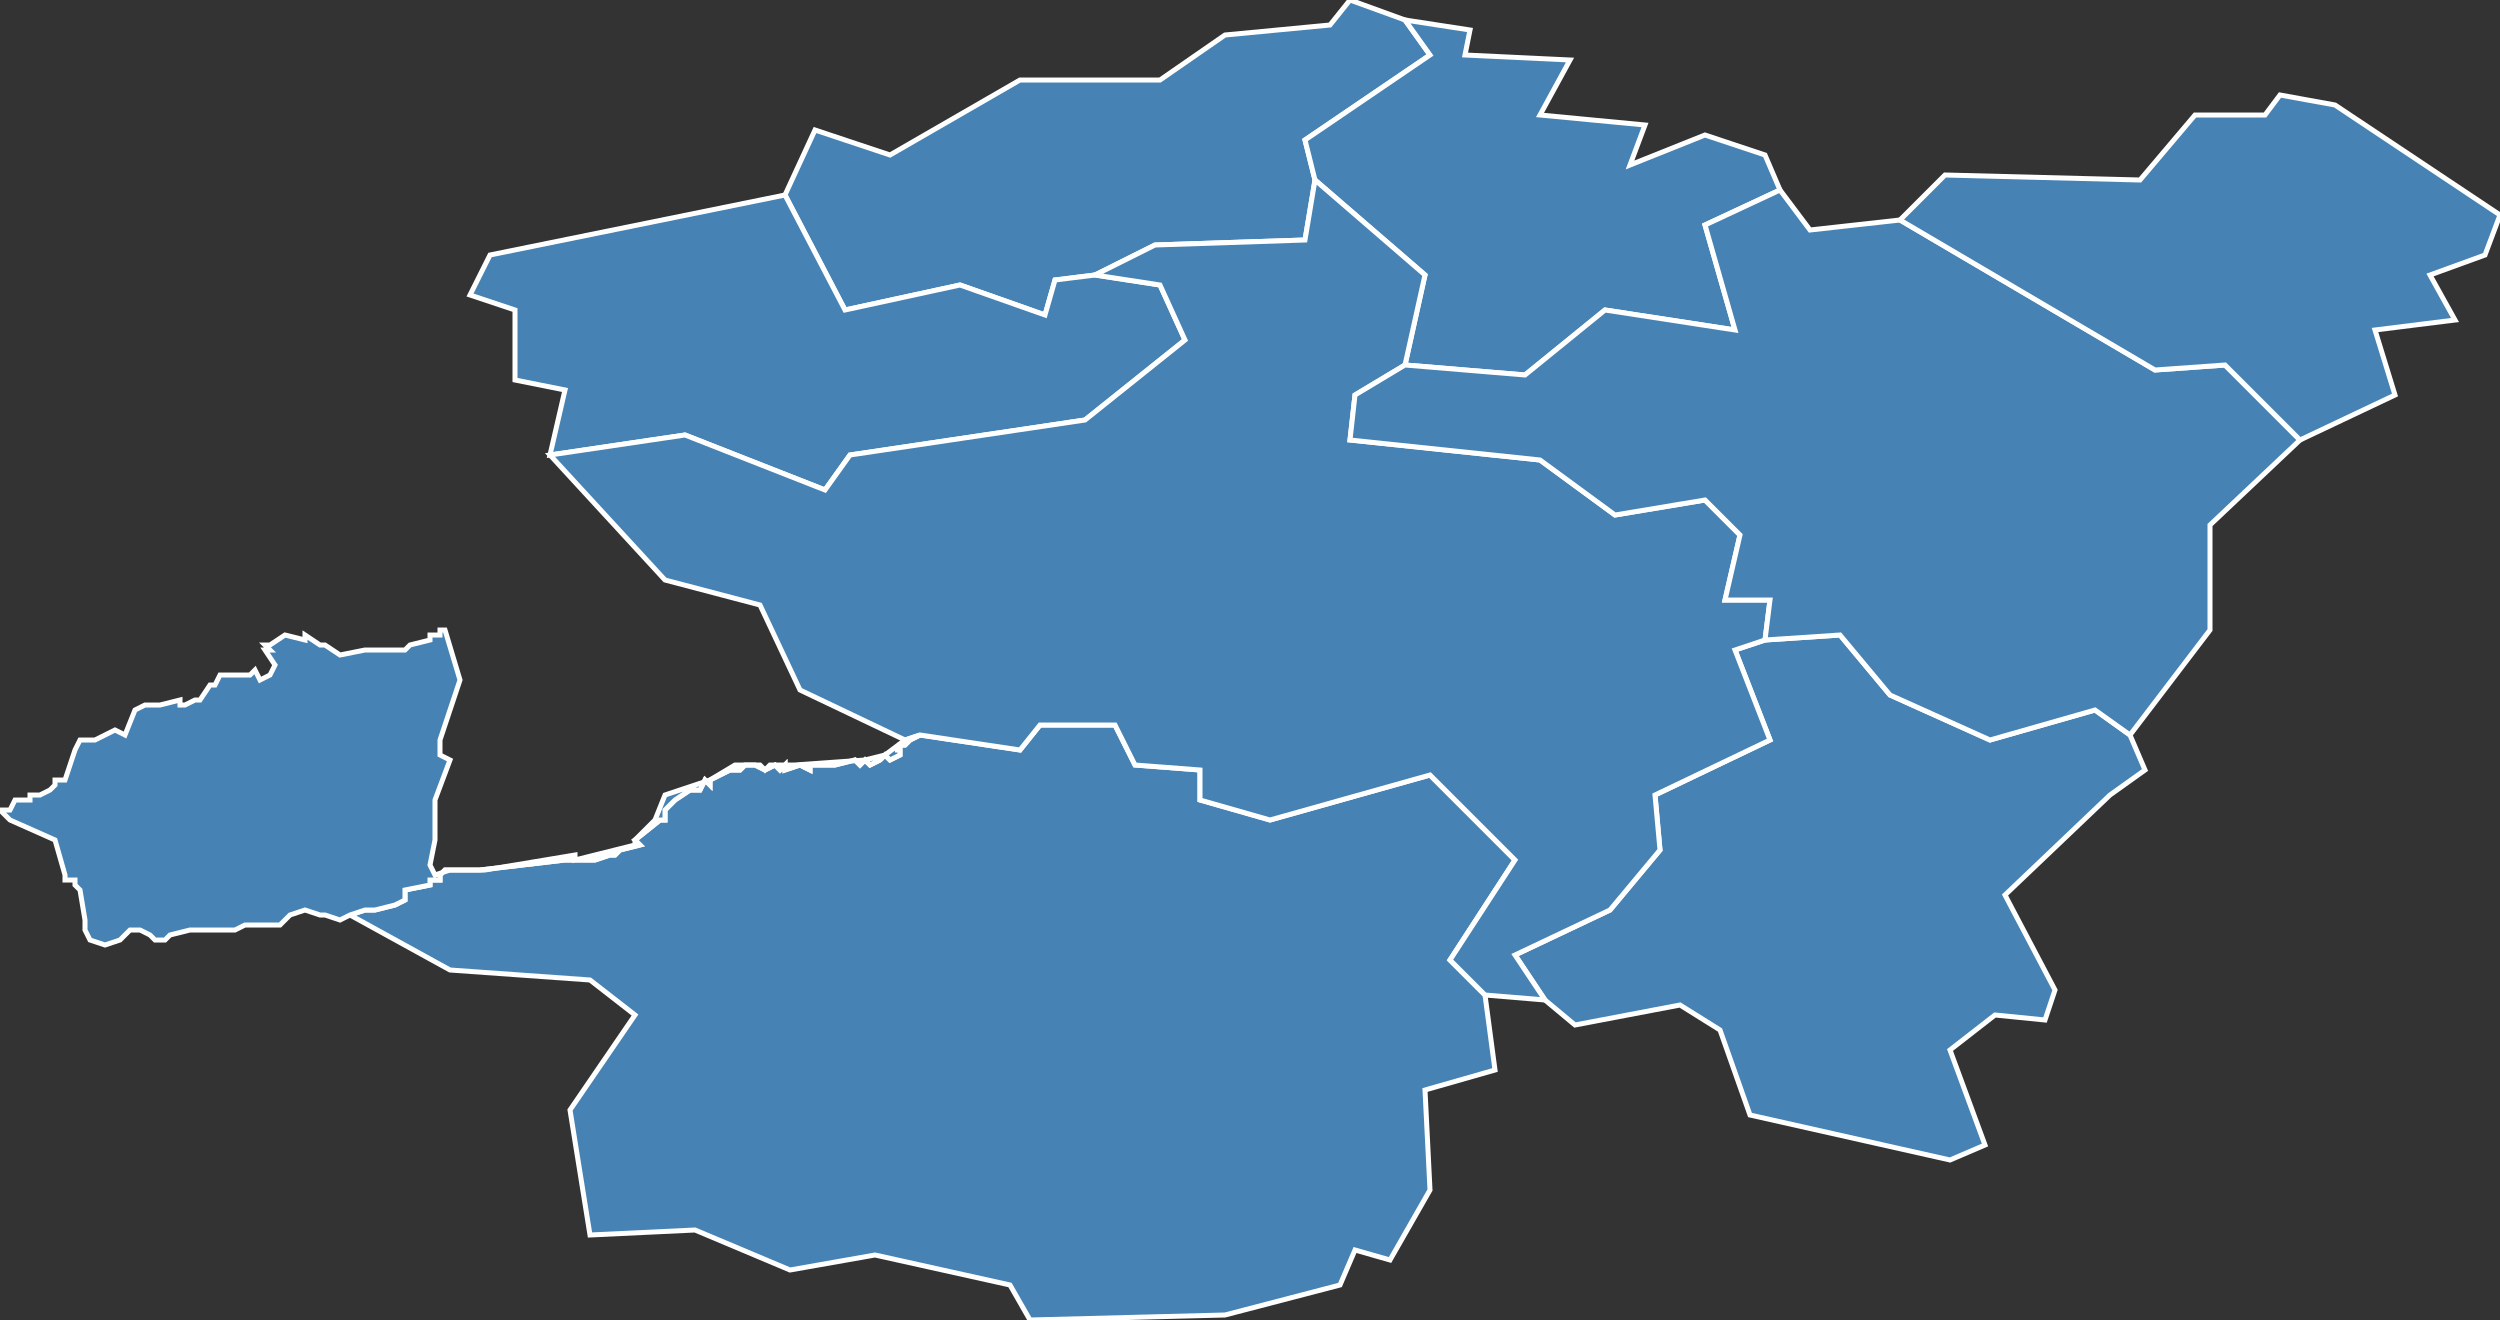 <?xml version="1.0" encoding="utf-8"?>
<svg version="1.1" id="svgmap" xmlns="http://www.w3.org/2000/svg" xmlns:xlink="http://www.w3.org/1999/xlink" x="0px" y="0px" width="100%" height="100%" viewBox="0 0 500 264">
<rect x="0" y="0" width="500" height="264" fill="#333333" stroke="none"/>
<polygon points="70,183 73,182 74,182 75,182 79,181 81,180 81,178 86,177 86,176 88,176 88,175 89,174 96,174 113,172 116,172 117,172 118,172 118,172 119,172 122,171 123,171 124,170 128,169 127,168 132,164 133,164 133,162 134,161 135,160 138,158 140,158 141,156 142,157 142,156 144,155 146,154 148,154 149,153 150,153 151,153 153,154 155,153 156,154 157,153 157,154 160,153 162,154 162,153 164,153 165,153 166,153 167,153 171,152 172,153 173,152 173,152 174,153 176,152 177,151 178,152 180,151 180,150 179,150 180,150 180,149 181,149 182,148 184,147 204,150 208,145 223,145 227,153 240,154 240,160 254,164 286,155 303,172 290,192 297,199 299,214 285,218 286,238 278,252 271,250 268,257 245,263 206,264 202,257 175,251 158,254 139,246 118,247 118,247 114,222 127,203 118,196 90,194 70,183" id="35037" class="commune" fill="steelblue" stroke-width="1" stroke="white" geotype="commune" geoname="Bréal-sous-Montfort" code_insee="35037" code_canton="3524"/><polygon points="157,39 163,26 178,31 204,16 232,16 245,7 266,5 270,0 281,4 286,11 261,28 263,36 261,48 231,49 219,55 211,56 209,63 192,57 169,62 157,39" id="35065" class="commune" fill="steelblue" stroke-width="1" stroke="white" geotype="commune" geoname="Chapelle-Thouarault" code_insee="35065" code_canton="3524"/><polygon points="422,159 401,179 411,198 409,204 399,203 390,210 397,229 390,232 350,223 344,206 336,201 315,205 309,200 303,191 322,182 332,170 331,159 354,148 347,130 353,128 368,127 378,139 398,148 419,142 426,147 429,154 422,159" id="35076" class="commune" fill="steelblue" stroke-width="1" stroke="white" geotype="commune" geoname="Chavagne" code_insee="35076" code_canton="3524"/><polygon points="94,59 98,51 157,39 169,62 192,57 209,63 211,56 219,55 232,57 237,68 217,84 170,91 165,98 137,87 110,91 113,78 103,76 103,62 94,59" id="35080" class="commune" fill="steelblue" stroke-width="1" stroke="white" geotype="commune" geoname="Cintré" code_insee="35080" code_canton="3524"/><polygon points="294,6 293,11 314,12 308,23 329,25 326,33 341,27 353,31 356,38 341,45 347,66 321,62 305,75 281,73 285,55 263,36 261,28 286,11 281,4 294,6" id="35131" class="commune" fill="steelblue" stroke-width="1" stroke="white" geotype="commune" geoname="Hermitage" code_insee="35131" code_canton="3524"/><polygon points="309,200 297,199 290,192 303,172 286,155 254,164 240,160 240,154 227,153 223,145 208,145 204,150 184,147 181,148 160,138 152,121 133,116 110,91 137,87 165,98 170,91 217,84 237,68 232,57 219,55 231,49 261,48 263,36 285,55 281,73 271,79 270,88 308,92 323,103 341,100 348,107 345,120 354,120 353,128 347,130 354,148 331,159 332,170 322,182 303,191 309,200" id="35196" class="commune" fill="steelblue" stroke-width="1" stroke="white" geotype="commune" geoname="Mordelles" code_insee="35196" code_canton="3524"/><polygon points="442,126 426,147 419,142 398,148 378,139 368,127 353,128 354,120 345,120 348,107 341,100 323,103 308,92 270,88 271,79 281,73 305,75 321,62 347,66 341,45 356,38 362,46 380,44 431,74 445,73 460,88 442,105 442,126" id="35240" class="commune" fill="steelblue" stroke-width="1" stroke="white" geotype="commune" geoname="Rheu" code_insee="35240" code_canton="3524"/><polygon points="18,188 17,186 17,184 16,178 15,177 15,176 13,176 13,175 11,168 2,164 0,162 2,162 3,160 6,160 6,159 8,159 10,158 11,157 11,156 13,156 15,150 16,148 17,148 17,148 19,148 19,148 21,147 23,146 25,147 27,142 29,141 32,141 36,140 36,140 36,141 37,141 39,140 40,140 42,137 43,137 44,135 47,135 50,135 51,134 52,136 54,135 55,133 53,130 54,130 53,129 54,129 57,127 61,128 61,127 64,129 65,129 68,131 73,130 76,130 81,130 82,129 86,128 86,127 88,127 88,126 89,126 92,136 88,148 88,151 90,152 87,160 87,168 86,173 87,175 90,174 97,174 115,171 115,172 127,169 127,168 131,164 133,159 142,156 147,153 152,153 153,154 154,153 159,153 173,152 177,151 181,148 184,147 182,148 181,149 180,149 180,150 179,150 180,150 180,151 178,152 177,151 176,152 174,153 173,152 173,152 172,153 171,152 167,153 166,153 165,153 164,153 162,153 162,154 160,153 157,154 157,153 156,154 155,153 153,154 151,153 150,153 149,153 148,154 146,154 144,155 142,156 142,157 141,156 140,158 138,158 135,160 134,161 133,162 133,164 132,164 127,168 128,169 124,170 123,171 122,171 119,172 118,172 118,172 117,172 116,172 113,172 96,174 89,174 88,175 88,176 86,176 86,177 81,178 81,180 79,181 75,182 74,182 73,182 70,183 68,184 65,183 64,183 61,182 58,183 56,185 49,185 47,186 45,186 44,186 42,186 38,186 34,187 33,188 31,188 30,187 28,186 26,186 24,188 21,189 18,188" id="35351" class="commune" fill="steelblue" stroke-width="1" stroke="white" geotype="commune" geoname="Verger" code_insee="35351" code_canton="3524"/><polygon points="380,44 389,35 428,36 439,23 453,23 456,19 467,21 500,43 497,51 486,55 491,64 475,66 479,79 460,88 445,73 431,74 380,44" id="35353" class="commune" fill="steelblue" stroke-width="1" stroke="white" geotype="commune" geoname="Vezin-le-Coquet" code_insee="35353" code_canton="3524"/></svg>